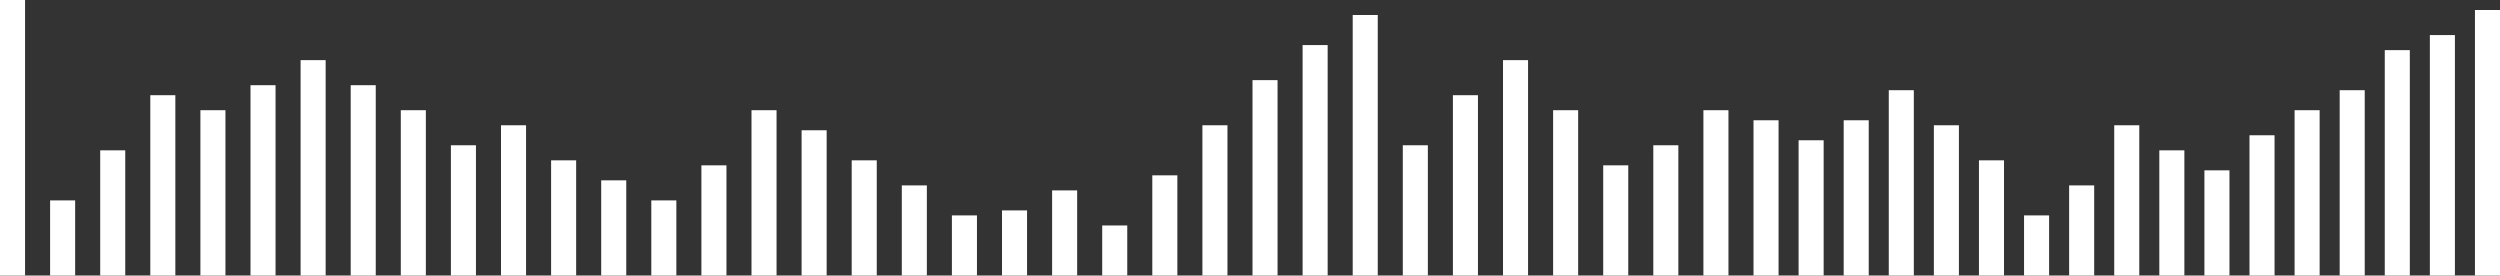 <svg width="499" height="55" viewBox="0 0 499 55" fill="none" xmlns="http://www.w3.org/2000/svg">
<rect x="0" y="0" width="499" height="55" fill="#333333" stroke="none"/>
<path fillRule="evenodd" clipRule="evenodd" d="M5 0H0V55H5V0ZM15 40H10V55H15V40ZM20 30H25V55H20V30ZM35 19H30V55H35V19ZM40 22H45V55H40V22ZM55 17H50V55H55V17ZM60 12H65V55H60V12ZM75 17H70V55H75V17ZM80 22H85V55H80V22ZM95 29H90V55H95V29ZM100 25H105V55H100V25ZM115 32H110V55H115V32ZM120 36H125V55H120V36ZM135 40H130V55H135V40ZM140 33H145V55H140V33ZM155 22H150V55H155V22ZM160 26H165V55H160V26ZM175 32H170V55H175V32ZM180 37H185V55H180V37ZM195 43H190V55H195V43ZM200 42H205V55H200V42ZM215 38H210V55H215V38ZM220 45H225V55H220V45ZM235 35H230V55H235V35ZM240 25H245V55H240V25ZM255 16H250V55H255V16ZM260 9H265V55H260V9ZM275 3H270V55H275V3ZM280 29H285V55H280V29ZM295 19H290V55H295V19ZM300 12H305V55H300V12ZM315 22H310V55H315V22ZM320 33H325V55H320V33ZM335 29H330V55H335V29ZM340 22H345V55H340V22ZM355 24H350V55H355V24ZM359 28H364V55H359V28ZM373 24H368V55H373V24ZM377 18H382V55H377V18ZM391 25H386V55H391V25ZM395 32H400V55H395V32ZM409 43H404V55H409V43ZM413 37H418V55H413V37ZM427 25H422V55H427V25ZM431 30H436V55H431V30ZM445 34H440V55H445V34ZM449 27H454V55H449V27ZM463 22H458V55H463V22ZM467 18H472V55H467V18ZM481 10H476V55H481V10ZM485 7H490V55H485V7ZM499 2H494V55H499V2Z" fill="white"/>
</svg>
